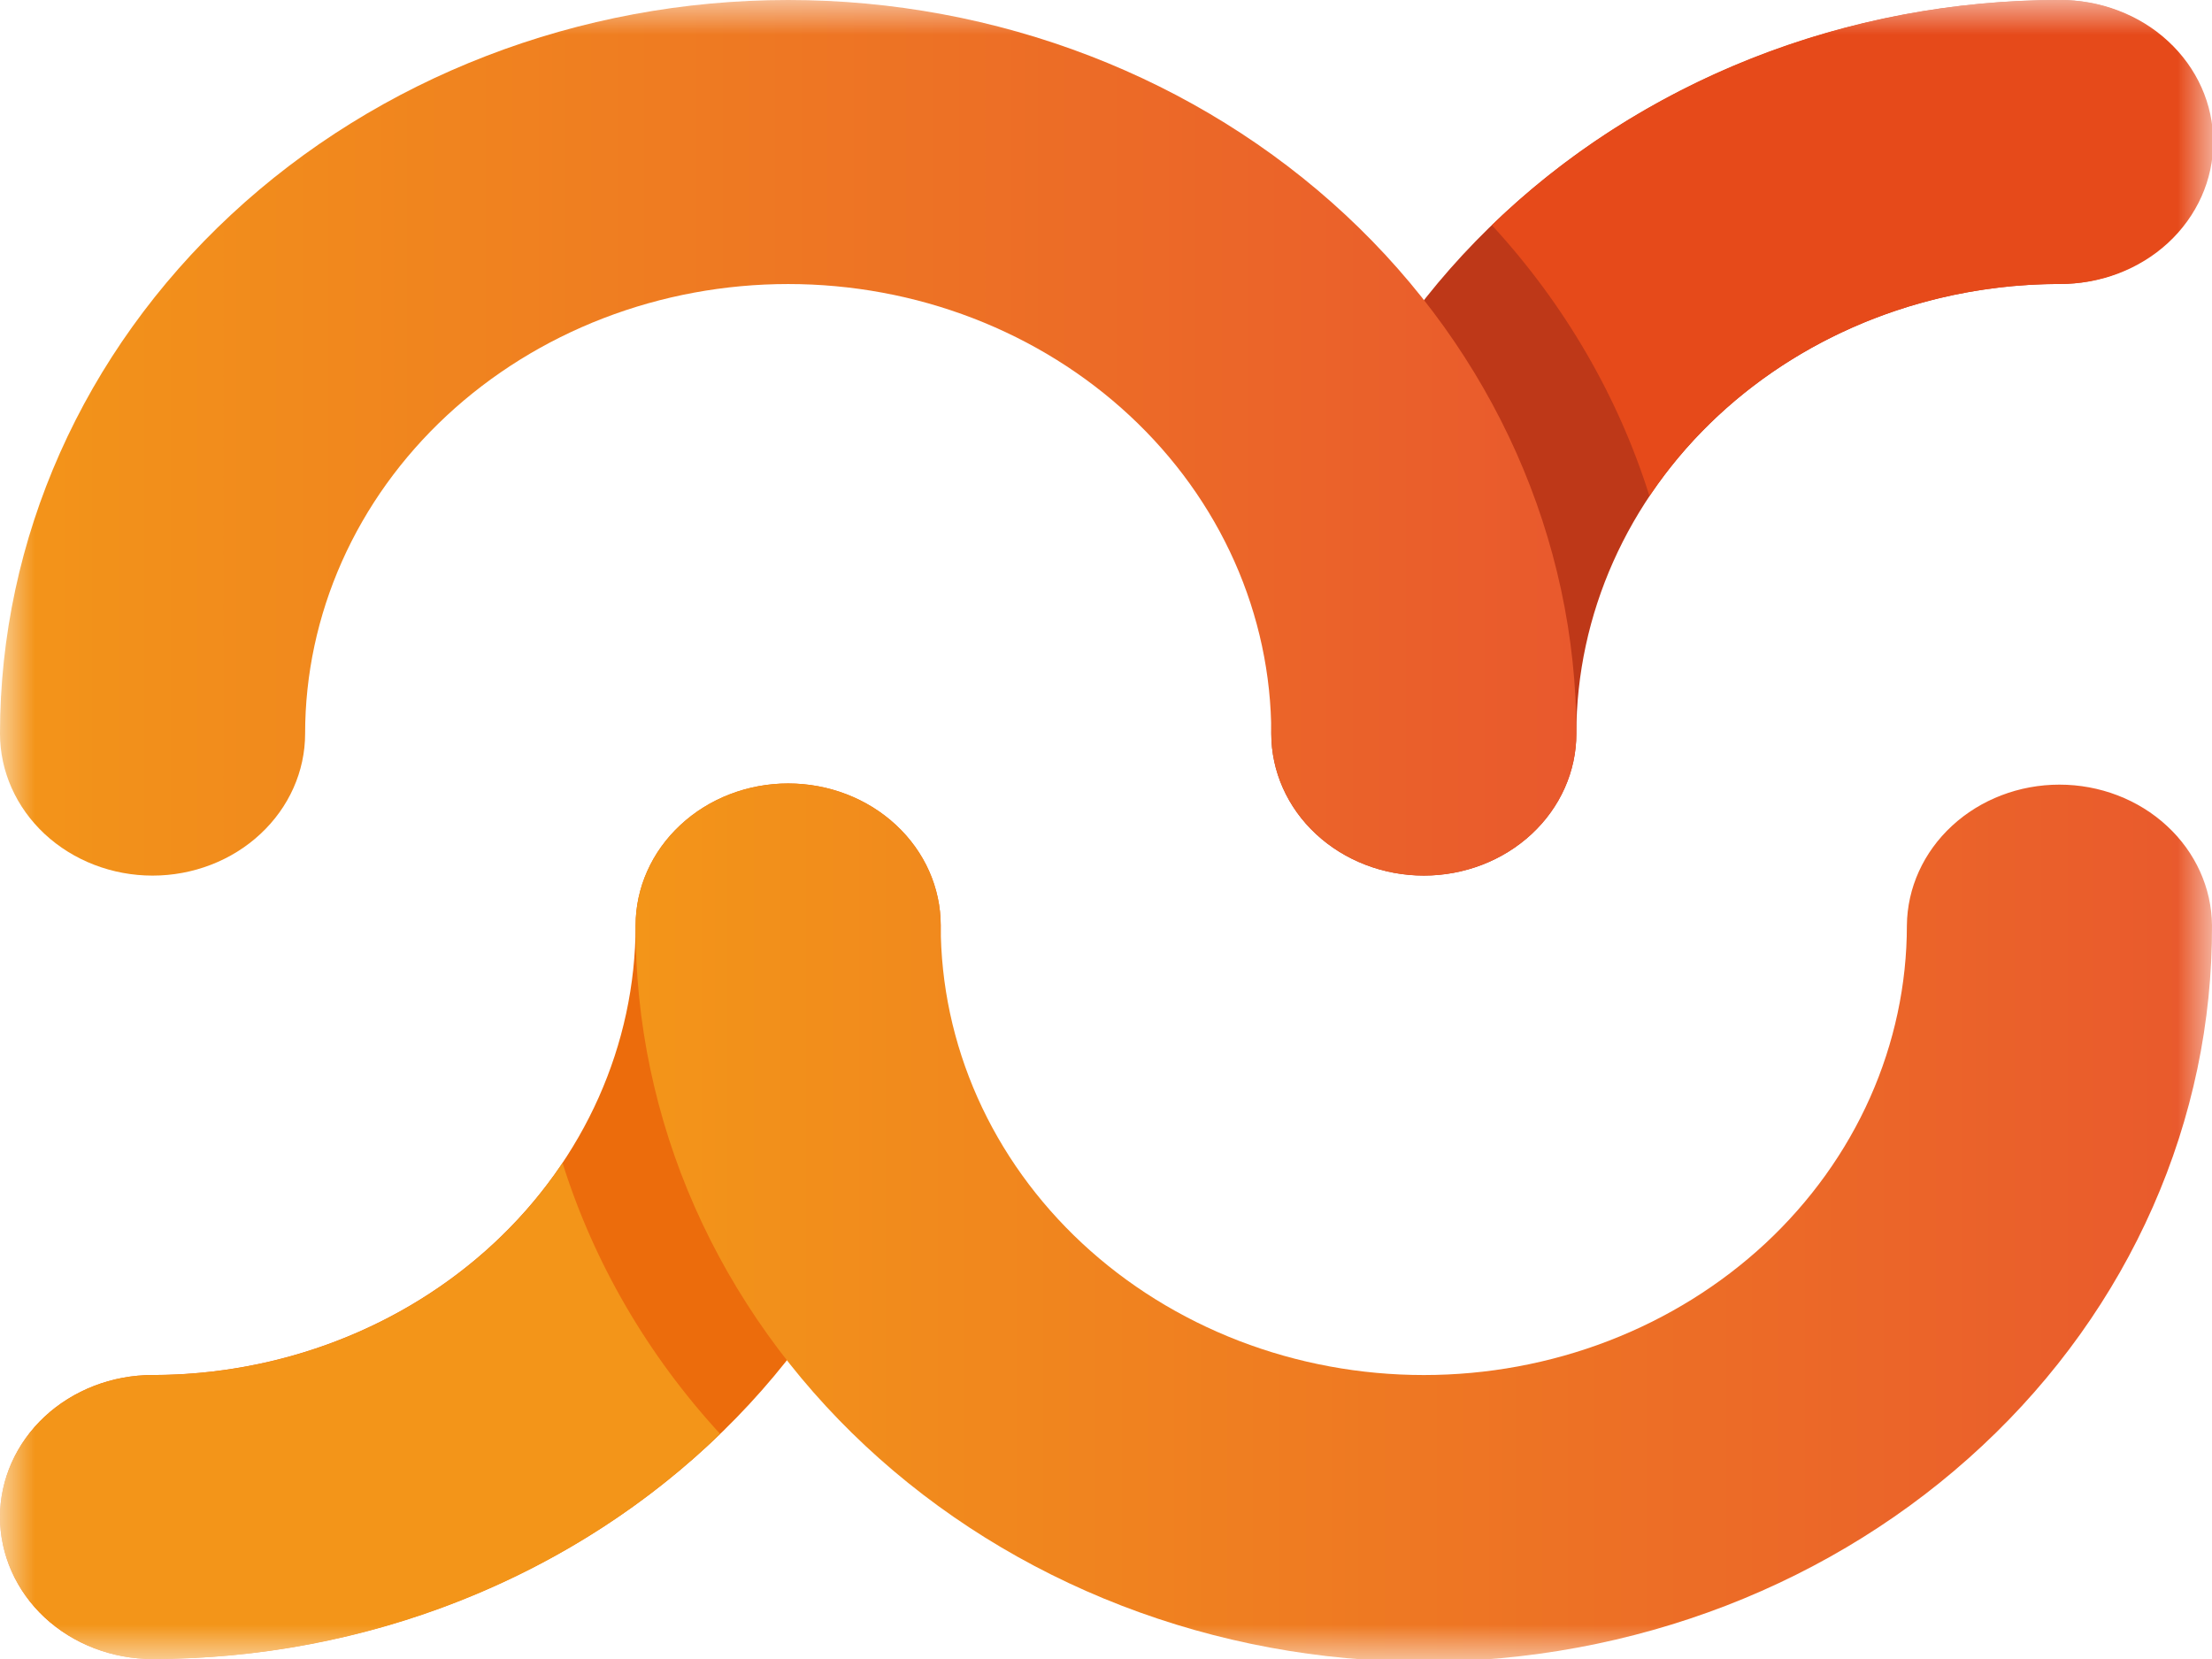 <svg width="32" height="24" viewBox="0 0 32 24" fill="none" xmlns="http://www.w3.org/2000/svg">
<mask id="mask0_2849_19487" style="mask-type:luminance" maskUnits="userSpaceOnUse" x="0" y="0" width="32" height="24">
<path d="M-1.04907e-06 24L0 0L32 1.39876e-06L32 24L-1.04907e-06 24Z" fill="white"/>
</mask>
<g mask="url(#mask0_2849_19487)">
<path d="M13.609 13.388C13.609 12.843 13.377 12.321 12.963 11.936C12.549 11.55 11.987 11.334 11.402 11.334C10.817 11.334 10.255 11.55 9.842 11.936C9.428 12.321 9.195 12.843 9.195 13.388C9.193 15.113 8.456 16.766 7.146 17.985C5.836 19.204 4.06 19.89 2.207 19.892C1.622 19.892 1.06 20.109 0.646 20.494C0.233 20.879 -4.40075e-07 21.402 -4.63885e-07 21.946C-4.87701e-07 22.491 0.233 23.014 0.646 23.399C1.06 23.784 1.622 24 2.207 24C5.23 23.997 8.128 22.878 10.266 20.889C12.403 18.899 13.606 16.202 13.609 13.388Z" fill="#EC6C0C"/>
<path d="M32 2.054C32 1.509 31.767 0.987 31.354 0.602C30.939 0.216 30.378 5.23998e-07 29.793 4.98409e-07C26.77 0.003 23.872 1.122 21.734 3.112C19.596 5.101 18.394 7.799 18.391 10.613C18.391 11.157 18.623 11.68 19.037 12.065C19.451 12.45 20.012 12.666 20.598 12.666C21.183 12.666 21.744 12.45 22.158 12.065C22.572 11.68 22.804 11.157 22.804 10.613C22.806 8.888 23.544 7.235 24.854 6.015C26.164 4.796 27.94 4.11 29.793 4.108C30.378 4.108 30.939 3.892 31.354 3.506C31.767 3.121 32 2.599 32 2.054Z" fill="#BE3818"/>
<path d="M32 13.388C31.995 12.846 31.761 12.328 31.347 11.947C30.934 11.565 30.375 11.351 29.793 11.351C29.211 11.351 28.652 11.565 28.239 11.947C27.826 12.328 27.591 12.846 27.586 13.388C27.586 14.242 27.405 15.088 27.054 15.877C26.703 16.666 26.188 17.383 25.54 17.987C24.89 18.591 24.12 19.07 23.272 19.397C22.424 19.724 21.515 19.892 20.598 19.892C19.68 19.892 18.771 19.724 17.923 19.397C17.076 19.07 16.305 18.591 15.656 17.987C15.007 17.383 14.492 16.666 14.141 15.877C13.79 15.088 13.609 14.242 13.609 13.388C13.609 12.843 13.377 12.321 12.963 11.936C12.549 11.55 11.988 11.334 11.402 11.334C10.817 11.334 10.256 11.55 9.842 11.936C9.428 12.321 9.195 12.843 9.195 13.388C9.19 14.785 9.481 16.169 10.051 17.461C10.622 18.753 11.461 19.928 12.52 20.917C13.58 21.907 14.838 22.692 16.225 23.228C17.611 23.763 19.097 24.039 20.598 24.039C22.099 24.039 23.585 23.763 24.971 23.228C26.357 22.692 27.616 21.907 28.675 20.917C29.735 19.928 30.574 18.753 31.144 17.461C31.715 16.169 32.005 14.785 32 13.388Z" fill="url(#paint0_linear_2849_19487)"/>
<path d="M10.418 20.744C9.356 21.774 8.081 22.593 6.67 23.153C5.259 23.713 3.741 24.001 2.207 24C1.622 24 1.06 23.784 0.646 23.399C0.233 23.014 -2.47702e-07 22.491 -2.23893e-07 21.946C-2.00077e-07 21.401 0.233 20.879 0.646 20.494C1.06 20.109 1.622 19.892 2.207 19.892C3.394 19.892 4.561 19.61 5.599 19.073C6.637 18.536 7.51 17.762 8.138 16.824C8.591 18.266 9.368 19.602 10.418 20.744Z" fill="url(#paint1_linear_2849_19487)"/>
<path d="M22.805 10.613C22.805 7.798 21.603 5.099 19.465 3.109C17.327 1.119 14.426 0 11.402 0C8.378 0 5.478 1.119 3.34 3.109C1.201 5.099 -3.40852e-07 7.798 -4.63882e-07 10.613C-4.87694e-07 11.158 0.233 11.68 0.646 12.065C1.06 12.45 1.622 12.667 2.207 12.667C2.792 12.667 3.354 12.45 3.767 12.065C4.181 11.68 4.414 11.158 4.414 10.613C4.414 9.759 4.595 8.913 4.946 8.124C5.297 7.335 5.812 6.618 6.461 6.014C7.11 5.41 7.88 4.931 8.728 4.604C9.576 4.277 10.485 4.109 11.402 4.109C12.32 4.109 13.229 4.277 14.077 4.604C14.925 4.931 15.695 5.41 16.344 6.014C16.993 6.618 17.508 7.335 17.859 8.124C18.21 8.913 18.391 9.759 18.391 10.613C18.391 11.158 18.623 11.68 19.037 12.065C19.451 12.45 20.012 12.667 20.598 12.667C21.183 12.667 21.744 12.45 22.158 12.065C22.572 11.68 22.805 11.158 22.805 10.613Z" fill="url(#paint2_linear_2849_19487)"/>
<path d="M21.582 3.257C22.644 2.227 23.919 1.407 25.33 0.847C26.741 0.288 28.259 -0.001 29.793 7.06658e-05C30.084 -0.002 30.373 0.049 30.643 0.152C30.913 0.254 31.159 0.405 31.365 0.596C31.572 0.787 31.736 1.014 31.848 1.264C31.96 1.514 32.018 1.783 32.018 2.054C32.018 2.325 31.96 2.594 31.848 2.844C31.736 3.094 31.572 3.322 31.365 3.513C31.159 3.704 30.913 3.854 30.643 3.957C30.373 4.059 30.084 4.11 29.793 4.108C28.606 4.109 27.438 4.391 26.401 4.927C25.363 5.464 24.489 6.238 23.862 7.176C23.409 5.734 22.632 4.398 21.582 3.257Z" fill="#E64A1A"/>
</g>
<defs>
<linearGradient id="paint0_linear_2849_19487" x1="32" y1="17.687" x2="9.195" y2="17.687" gradientUnits="userSpaceOnUse">
<stop stop-color="#E9592D"/>
<stop offset="1" stop-color="#F39519"/>
</linearGradient>
<linearGradient id="paint1_linear_2849_19487" x1="9.345" y1="18.769" x2="3.187" y2="25.748" gradientUnits="userSpaceOnUse">
<stop offset="0.005" stop-color="#F39519"/>
<stop offset="0.146" stop-color="#F39519"/>
<stop offset="1" stop-color="#F39519"/>
</linearGradient>
<linearGradient id="paint2_linear_2849_19487" x1="22.805" y1="6.334" x2="-2.76833e-07" y2="6.334" gradientUnits="userSpaceOnUse">
<stop stop-color="#E9592D"/>
<stop offset="1" stop-color="#F39519"/>
</linearGradient>
</defs>
</svg>
